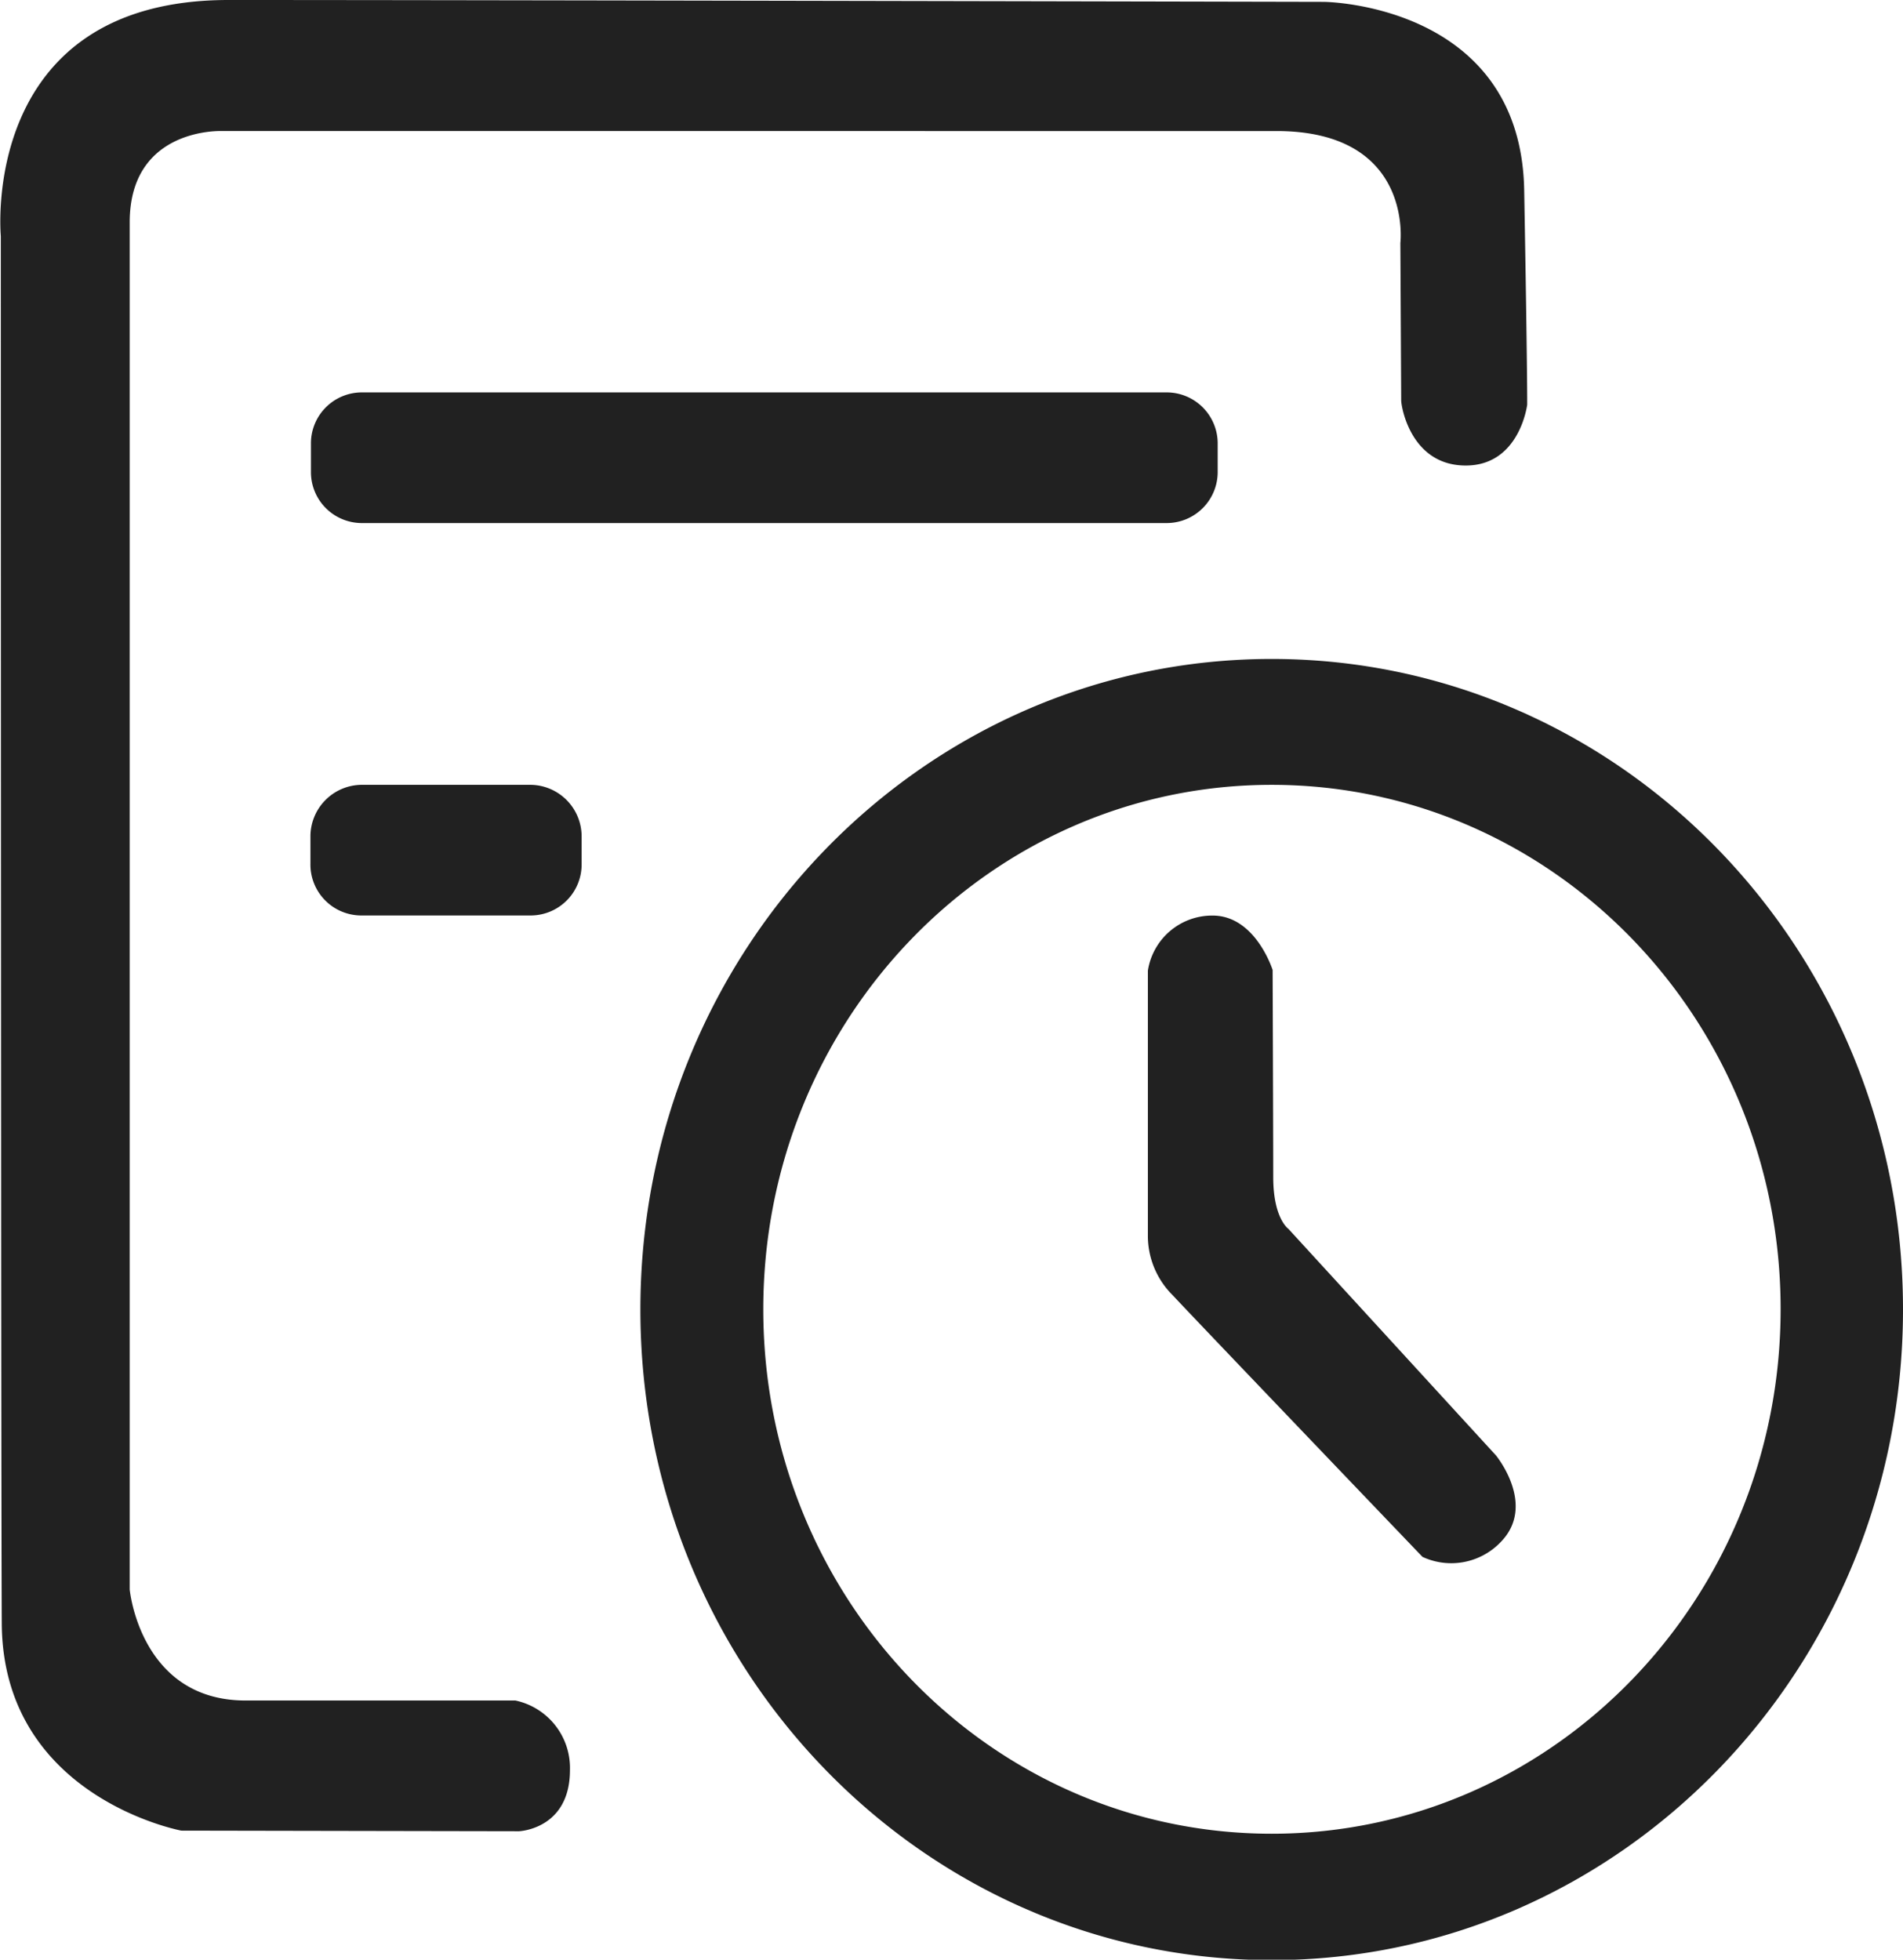 <svg id="图层_1" data-name="图层 1" xmlns="http://www.w3.org/2000/svg" viewBox="0 0 184.27 189.77"><defs><style>.cls-1{fill:#212121;}</style></defs><title>ico-Log management</title><path class="cls-1" d="M144.77,44.8l-.08-15.28s1.3-10.83-12-10.83H30.58s-8.93-.39-8.93,8.84V159.92s1,10.75,11.22,10.75H59a6.68,6.68,0,0,1,5.28,6.73c0,5.75-4.94,5.93-4.94,5.93l-32.69-.06s-17.31-3.22-17.39-20.1-.09-134.3-.09-134.3S7,6,31.22,6s106.07.18,106.07.18,19.07.15,19.39,18.25.29,20.76.29,20.76-.72,5.89-5.95,5.89S144.8,45.57,144.77,44.8Z" transform="translate(-9.09 -6)"/><path class="cls-1" d="M120.24,100v25.61a8.1,8.1,0,0,0,2.37,5.78c2.63,2.82,24.22,25.37,24.22,25.37a6.62,6.62,0,0,0,7.6-1.46c3.47-3.58-.49-8.37-.49-8.37L133.85,125s-1.47-1-1.47-5-.06-20.07-.06-20.07-1.65-5.27-5.81-5.27A6.3,6.3,0,0,0,120.24,100Z" transform="translate(-9.09 -6)"/><path class="cls-1" d="M132.23,69.81c-33.76,0-61.13,28.2-61.13,63s27.37,63,61.13,63,61.13-28.2,61.13-63S166,69.81,132.23,69.81Zm0,113.76C105,183.57,83,160.85,83,132.79S105,82,132.23,82s49.28,22.72,49.28,50.77S159.46,183.57,132.23,183.57ZM60.55,94.65H44a4.93,4.93,0,0,1-4.85-5V87A5,5,0,0,1,44,82H60.55a5,5,0,0,1,4.86,5v2.68A4.94,4.94,0,0,1,60.55,94.65Zm61.57-38H44.05a4.93,4.93,0,0,1-4.85-5V49a4.93,4.93,0,0,1,4.85-5h78.07A4.94,4.94,0,0,1,127,49v2.68A4.94,4.94,0,0,1,122.12,56.65Z" transform="translate(-9.09 -6)"/></svg>